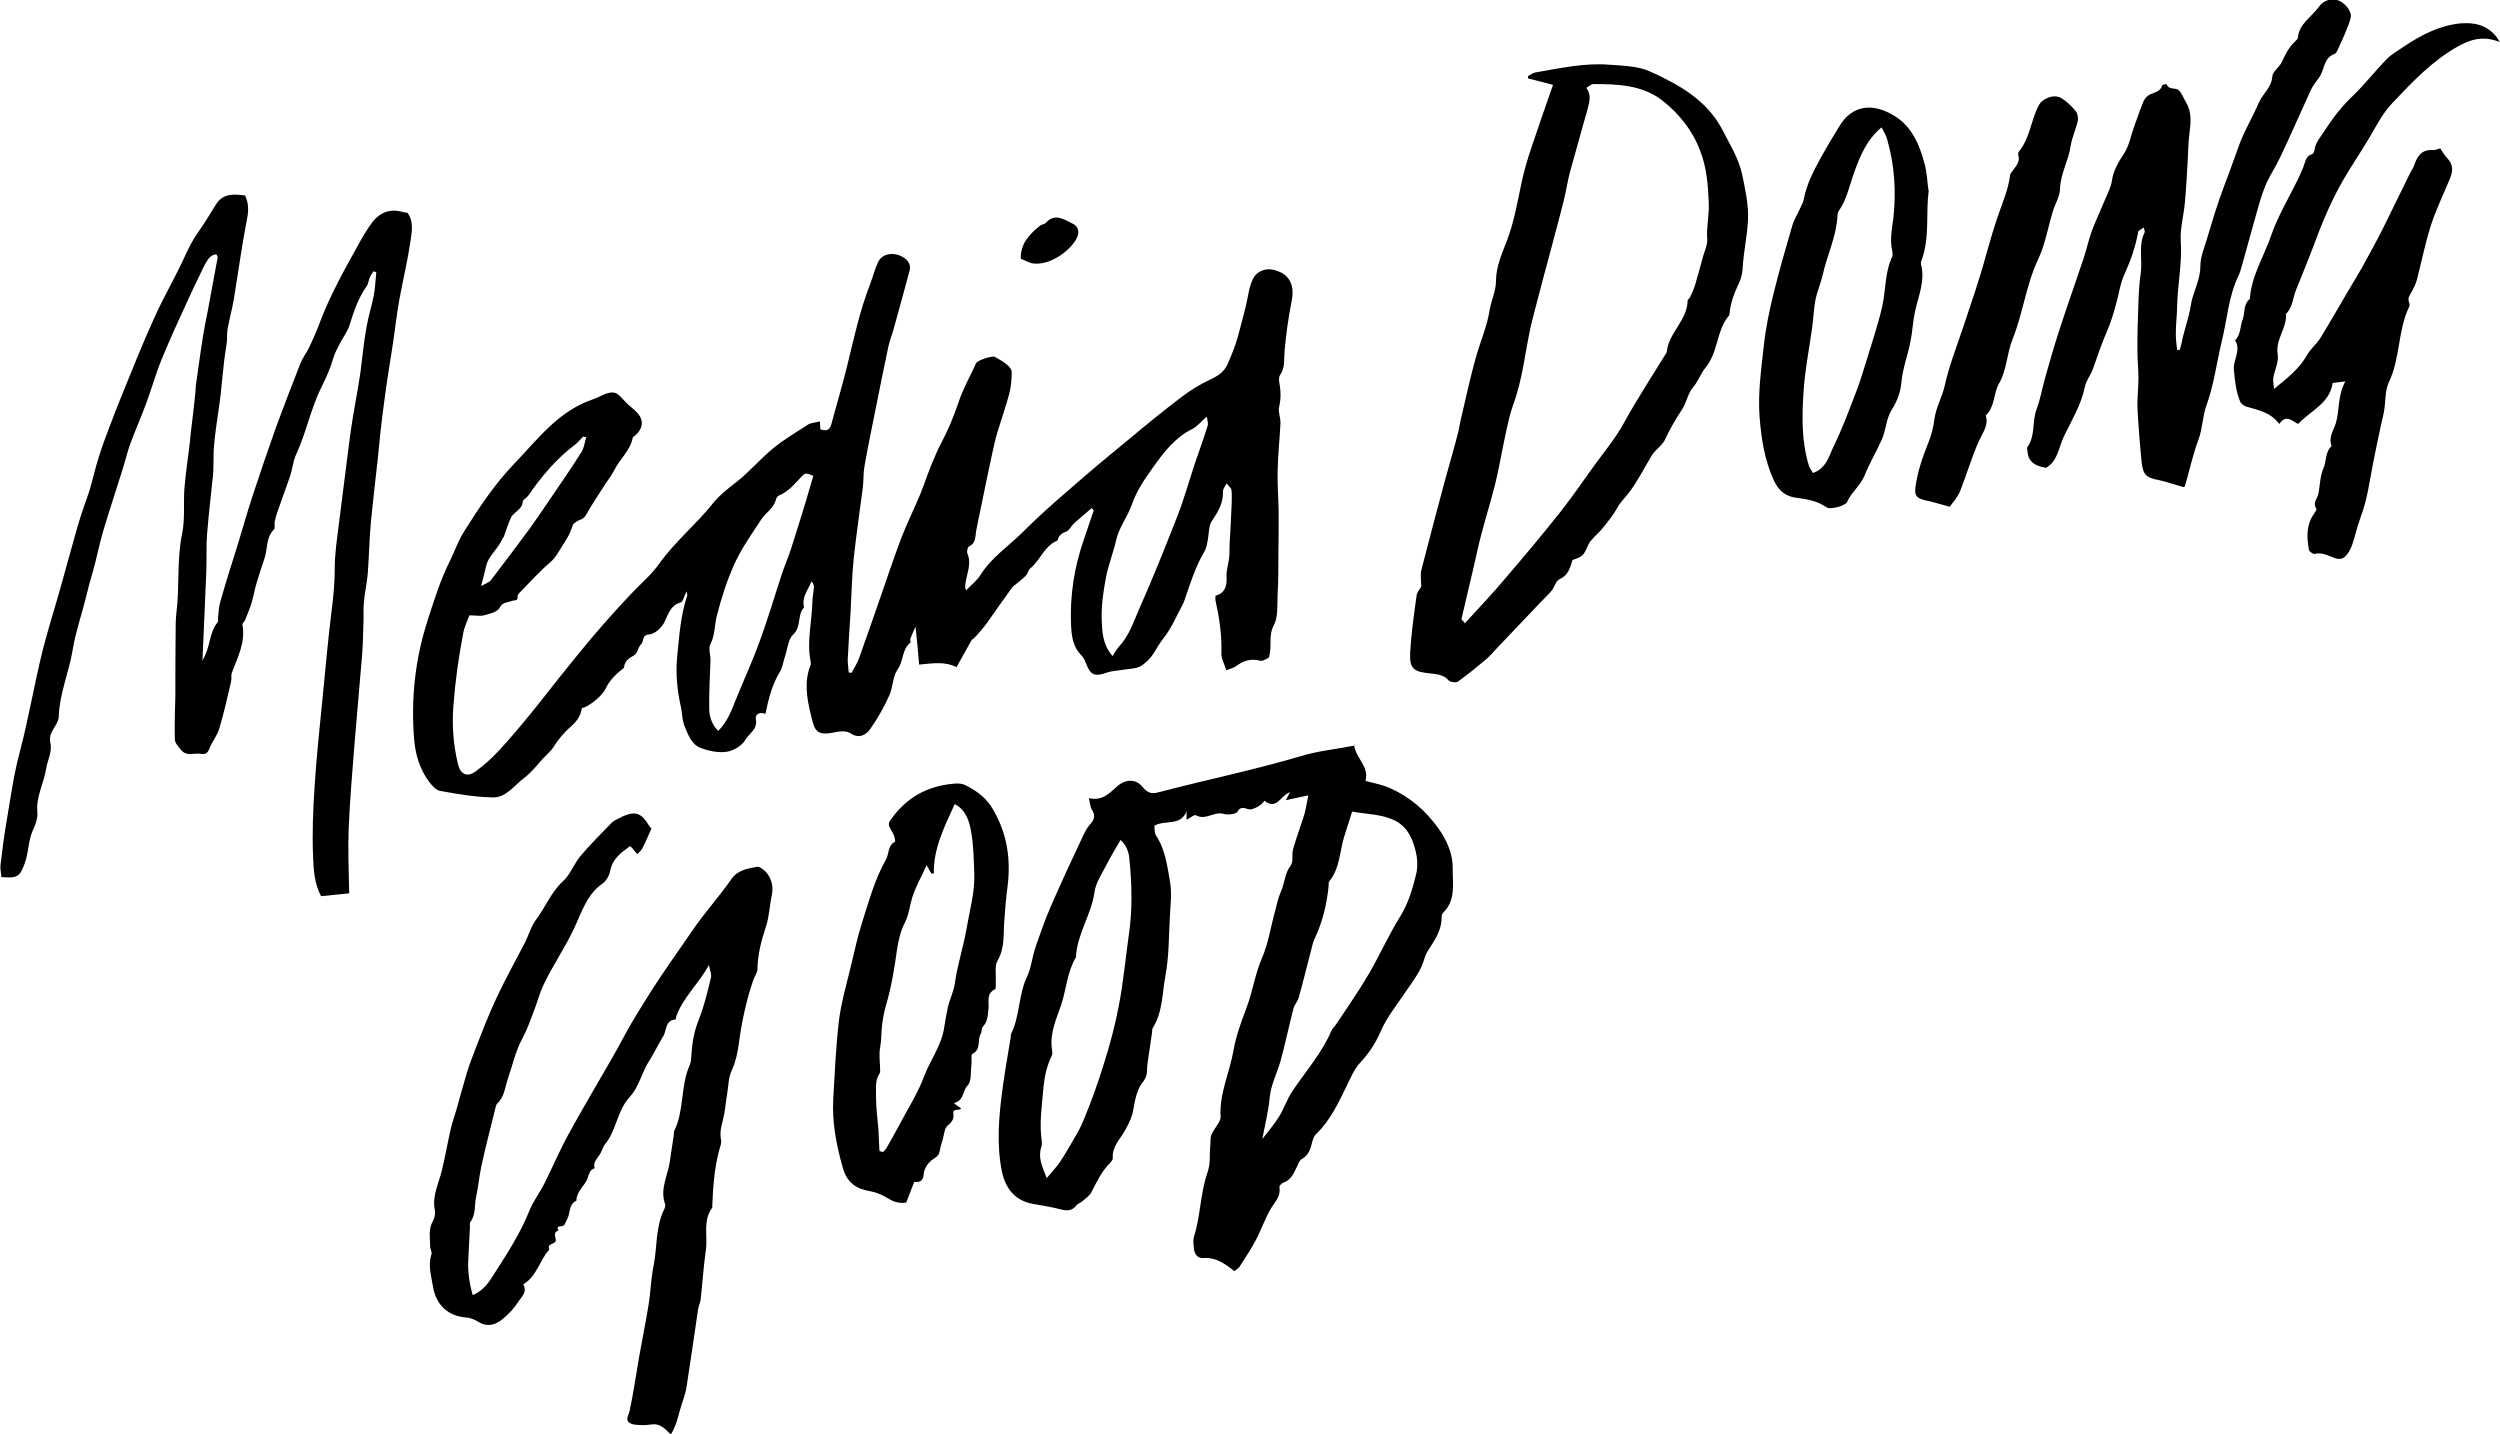 <?xml version="1.0" encoding="UTF-8"?><svg id="Layer_1" xmlns="http://www.w3.org/2000/svg" viewBox="0 0 96.94 55.61"><path d="M42.31,19.72c-.22,.19-.45,.38-.66,.57-.11,.1-.18,.27-.3,.32-.17,.06-.29,.14-.33,.32,0,.02-.05,.04-.08,.06-.46,.22-.61,.74-.99,1.05-.08,.07-.1,.21-.18,.29-.11,.11-.24,.21-.36,.31-.06,.05-.13,.09-.17,.15-.33,.46-.66,.92-.98,1.38-.07,.1-.38,.48-.52,.6-.02,.02-.06,.03-.07,.06-.18,.33-.37,.65-.58,1.04-.45-.23-.92-.15-1.45-.1-.04-.48-.08-.92-.14-1.47-.1,.22-.16,.35-.2,.48-.02,.04,.03,.13,0,.14-.33,.26-.26,.71-.49,1.03-.2,.28-.18,.7-.33,1.02-.2,.45-.45,.89-.73,1.29-.17,.24-.44,.4-.78,.17-.13-.09-.36-.08-.53-.05-.82,.19-.85-.06-1-.67-.15-.62-.27-1.28-.01-1.92,.02-.04,.01-.1,0-.15-.15-.77,.05-1.52,.07-2.29,0-.2,.05-.39,.06-.59,0-.07-.03-.14-.09-.22-.13,.33-.4,.62-.29,1.01-.28,.29-.09,.75-.43,1.06-.19,.18-.21,.55-.31,.84-.07,.2-.09,.43-.2,.6-.31,.51-.44,1.06-.56,1.63-.22-.08-.41,0-.37,.22,.07,.39-.27,.54-.41,.79-.13,.23-.46,.42-.72,.46-.33,.05-.7-.03-1.02-.15-.33-.13-.46-.47-.6-.8-.11-.25-.1-.5-.15-.75-.15-.66-.22-1.34-.15-2.01,.08-.79,.13-1.59,.39-2.35,0-.03-.01-.06-.03-.16-.09,.18-.13,.4-.23,.43-.41,.12-.48,.48-.64,.79-.11,.2-.37,.44-.57,.45-.31,.02-.2,.27-.32,.38-.12,.11-.14,.36-.27,.43-.2,.11-.36,.21-.39,.45,0,.03-.03,.06-.06,.08q-.48,.37-.66,.77c-.13,.27-.62,.68-.92,.75-.04,.28-.17,.48-.4,.69-.24,.21-.48,.47-.66,.76-.12,.2-.3,.35-.46,.52-.23,.25-.44,.53-.71,.73-.38,.28-.7,.77-1.21,.76-.69-.01-1.37-.13-2.05-.25-.17-.03-.33-.22-.45-.38-.34-.47-.51-1.02-.56-1.6-.13-1.57,.03-3.1,.51-4.6,.25-.79,.5-1.58,.87-2.33,.19-.38,.33-.8,.56-1.16,.58-.92,1.18-1.83,1.94-2.62,.46-.48,.88-.98,1.37-1.44,.49-.46,1.04-.84,1.69-1.06,.27-.09,.54-.29,.79-.26,.2,.02,.38,.3,.57,.47,.16,.14,.34,.27,.45,.45,.15,.24,.07,.51-.14,.71-.05,.05-.13,.08-.14,.14-.1,.49-.49,.8-.7,1.22-.1,.2-.24,.38-.36,.56-.25,.4-.52,.79-.75,1.2-.07,.12-.13,.15-.24,.19-.12,.05-.27,.15-.29,.25-.09,.33-.28,.58-.45,.86-.12,.19-.21,.36-.39,.52-.42,.36-.79,.77-1.18,1.17-.05,.05-.11,.11-.1,.17,.01,.2-.12,.13-.22,.17-.15,.07-.36,.03-.48,.27-.08,.16-.38,.23-.6,.29-.16,.04-.33,0-.57,0-.08,.22-.2,.46-.24,.7-.18,.93-.31,1.87-.38,2.81-.06,.77,0,1.53,.18,2.27,.09,.38,.35,.51,.67,.28,.32-.23,.63-.51,.9-.8,.43-.46,.84-.95,1.24-1.44,.37-.45,.72-.91,1.08-1.36,.46-.57,.92-1.15,1.39-1.7,.45-.53,.92-1.05,1.4-1.56,.37-.4,.81-.76,1.12-1.2,.61-.86,1.44-1.53,2.09-2.35,.25-.31,.56-.55,.88-.8,.51-.39,.93-.9,1.43-1.31,.42-.35,.9-.63,1.36-.93,.12-.08,.29-.08,.47-.13,0,.11,.02,.19,.02,.31,.18,.05,.35,.07,.42-.18,.21-.79,.45-1.58,.64-2.37,.25-1.02,.47-2.05,.85-3.03,.11-.29,.19-.6,.32-.89,.16-.37,.64-.42,.99-.2,.18,.11,.3,.29,.24,.51-.2,.76-.41,1.51-.62,2.27-.06,.22-.15,.44-.2,.66-.16,.75-.31,1.5-.46,2.25-.16,.8-.33,1.61-.47,2.41-.05,.26-.03,.53-.06,.79-.12,.94-.26,1.87-.36,2.81-.07,.69-.08,1.38-.12,2.07-.04,.61-.08,1.22-.11,1.83,0,.17,.03,.33,.04,.5,.04,0,.07,0,.11,.01,.1-.19,.22-.37,.29-.57,.27-.75,.53-1.5,.79-2.25,.28-.8,.54-1.6,.84-2.39,.23-.6,.52-1.17,.76-1.76,.15-.37,.27-.75,.42-1.11,.12-.29,.24-.58,.39-.86,.26-.49,.47-1,.65-1.53,.17-.53,.46-1.03,.69-1.54,.05-.11,.63-.3,.73-.24,.17,.1,.34,.19,.49,.32,.08,.07,.17,.19,.16,.28,0,.28-.03,.57-.1,.84-.13,.49-.3,.97-.45,1.46-.08,.27-.14,.54-.2,.81-.15,.69-.29,1.37-.43,2.06-.07,.33-.14,.65-.2,.98-.04,.22,0,.47-.28,.6-.05,.02-.09,.2-.06,.27,.18,.42-.04,.81-.08,1.21,0,.06-.02,.12,.03,.22,.19-.2,.42-.37,.56-.6,.43-.68,1.1-1.12,1.65-1.67,.59-.59,1.21-1.14,1.84-1.68,.75-.66,1.52-1.3,2.29-1.93,.66-.55,1.33-1.1,2.02-1.62,.34-.26,.71-.49,1.1-.67,.3-.14,.55-.3,.68-.6,.15-.35,.3-.7,.4-1.07,.13-.52,.29-1.04,.39-1.57,.04-.23,.09-.46,.19-.66,.13-.28,.45-.42,.74-.37,.64,.12,.89,.55,.77,1.19-.13,.65-.22,1.3-.28,1.96-.03,.33,.03,.66-.18,.95-.04,.06-.04,.16-.03,.24,.06,.33,.08,.64,0,.98-.05,.19,.06,.43,.05,.64-.03,.62-.1,1.25-.11,1.87-.01,.52,.03,1.05,.04,1.58,0,.54,0,1.09-.01,1.63,0,.51,0,1.03-.03,1.54-.02,.41,.03,.88-.15,1.22-.22,.41-.05,.78-.19,1.25-.06,.02-.23,.15-.34,.12-.36-.1-.65,0-.93,.21-.09,.07-.21,.09-.38,.16-.07-.24-.2-.45-.19-.67,.02-.7-.08-1.37-.23-2.04-.01-.05,0-.1,0-.18,.36-.1,.45-.36,.43-.72-.02-.24,.07-.49,.1-.74,.02-.2,.01-.4,.02-.59,.03-.52,.06-1.03,.08-1.55,0-.17,.01-.34-.01-.5-.01-.08-.1-.14-.19-.26-.07,.14-.14,.23-.14,.31,.02,.45-.19,.8-.43,1.15-.13,.19-.11,.5-.16,.75-.03,.14-.05,.3-.12,.42-.35,.58-.55,1.23-.77,1.87-.02,.05-.03,.1-.05,.14-.25,.46-.45,.95-.77,1.36-.15,.19-.26,.38-.38,.58-.13,.21-.32,.4-.53,.52-.19,.1-.44,.09-.67,.13-.21,.04-.43,.04-.62,.11-.48,.17-.64,.1-.82-.38-.04-.11-.1-.22-.18-.3-.32-.32-.37-.74-.39-1.16-.05-1.13,.12-2.23,.49-3.3,.13-.38,.26-.76,.39-1.15-.03-.03-.05-.06-.08-.09Zm-10.75-1.26c-.29-.12-.33-.13-.46,0-.27,.28-.51,.6-.89,.75-.05,.02-.11,.1-.12,.15-.08,.35-.39,.51-.57,.78-.36,.55-.75,1.1-1.03,1.7-.3,.66-.52,1.35-.7,2.06-.09,.35-.06,.72-.24,1.07-.09,.17,0,.42,0,.64-.02,.61-.06,1.22-.05,1.84,0,.32,.09,.64,.35,.89,.35-.35,.51-.77,.67-1.18,.31-.77,.66-1.52,.94-2.3,.31-.84,.56-1.7,.84-2.55,.11-.34,.26-.68,.37-1.02,.2-.62,.39-1.24,.58-1.86,.1-.33,.19-.66,.29-.99Zm15.24-2.31c-.22,.19-.37,.38-.56,.48-.67,.33-1.11,.9-1.52,1.48-.32,.45-.64,.9-.83,1.45-.16,.47-.49,.87-.61,1.38-.11,.5-.31,.98-.4,1.48-.1,.53-.18,1.08-.16,1.62,.02,.44,.02,.93,.42,1.4,.1-.15,.16-.27,.25-.37,.39-.41,.56-.95,.78-1.45,.53-1.19,1.01-2.4,1.49-3.62,.25-.64,.43-1.3,.65-1.96,.17-.51,.36-1.02,.52-1.54,.03-.09-.02-.21-.04-.37Zm-28.13,6.57c.17-.1,.31-.14,.37-.23,.51-.66,1-1.32,1.49-1.98,.26-.36,.51-.73,.76-1.1,.42-.62,.85-1.23,1.25-1.87,.11-.17,.13-.38,.19-.59-.09-.01-.12-.02-.12-.02-.1,.1-.19,.22-.31,.31-.73,.55-1.3,1.23-1.81,1.97-.06,.09-.21,.16-.22,.24-.02,.32-.35,.39-.46,.63-.11,.23-.18,.48-.27,.72-.02,.05-.06,.08-.08,.13-.16,.38-.54,.63-.62,1.06-.04,.2-.1,.4-.18,.71Z"/><path d="M52.5,28.86c.06,.55,.6,.84,.45,1.42,.33,.09,.66,.15,.95,.28,.76,.34,1.36,.85,1.86,1.54,.35,.48,.58,1.03,.57,1.57-.01,.57,.14,1.24-.38,1.73-.04,.04-.05,.13-.05,.19,0,.48-.26,.85-.5,1.23-.07,.11-.14,.23-.17,.36-.13,.46-.41,.82-.67,1.2-.36,.54-.79,1.06-1.04,1.65-.2,.46-.45,.82-.78,1.18-.24,.26-.38,.61-.54,.94-.32,.65-.63,1.31-1.17,1.83-.08,.07-.12,.2-.15,.31-.06,.27-.14,.51-.41,.66-.09,.05-.13,.19-.18,.29-.12,.25-.23,.52-.53,.62-.07,.02-.16,.13-.15,.18,.06,.35-.17,.56-.33,.82-.22,.38-.37,.81-.57,1.2-.19,.36-.42,.71-.64,1.05-.05,.08-.15,.13-.21,.18-.37-.3-.72-.54-1.2-.51-.21,.02-.34-.14-.36-.34-.02-.16-.05-.34,0-.49,.25-.8,.24-1.65,.51-2.45,.08-.23,.11-.44,.1-.69,0-.2,.03-.43,.03-.65,0-.21,.21-.43,.33-.65,.03-.06,.06-.13,.06-.19-.06-.91,.35-1.72,.5-2.59,.1-.57,.3-1.11,.5-1.64,.24-.63,.33-1.3,.6-1.93,.25-.57,.34-1.21,.51-1.82,.07-.26,.12-.53,.23-.77,.15-.33,.14-.7,.38-1.01,.11-.15,.03-.43,.09-.63,.13-.46,.3-.91,.44-1.36,.06-.21,.09-.44,.15-.73-.32,.07-.57,.12-.87,.19,.06-.11,.09-.18,.16-.31-.35,.1-.51,.72-.99,.33-.11,.15-.26,.26-.5,.33-.17,.05-.38-.2-.54,.09-.06,.1-.38,.14-.54,.09-.37-.11-.71,.27-1.08,.05-.06-.03-.21,.1-.36,.18v-.33c-.23,.59-.84,.32-1.25,.56,.02,.12,0,.28,.06,.37,.37,.55,.44,1.19,.55,1.81,.08,.45,.01,.93-.01,1.39-.04,.75-.03,1.51-.17,2.25-.13,.68-.1,1.4-.49,2.02-.03,.05-.02,.13-.03,.19-.04,.29-.09,.59-.13,.88-.02,.16-.05,.32-.06,.49,0,.21-.02,.36-.18,.56-.21,.26-.29,.67-.35,1.02-.05,.32-.18,.57-.33,.84-.19,.34-.51,.63-.47,1.08,0,.05-.06,.12-.1,.17-.33,.32-.52,.73-.73,1.14-.07,.14-.23,.24-.35,.35-.07,.06-.18,.09-.24,.17-.16,.2-.34,.21-.58,.15-.37-.1-.74-.15-1.11-.22-.65-.12-1.06-.56-1.2-1.3-.2-1.04-.11-2.09,.03-3.13,.09-.68,.21-1.35,.32-2.02,0-.05,0-.11,.02-.15,.34-.69,.28-1.5,.61-2.2,.17-.35,.2-.77,.33-1.14,.18-.53,.37-1.07,.59-1.58,.41-.94,.84-1.87,1.28-2.8,.07-.15,.16-.3,.27-.42,.16-.18,.18-.34,.05-.54-.07-.11-.07-.26-.12-.45,.54,.12,.81-.21,1.1-.46,.32-.28,.72-.3,.98,.02,.18,.21,.32,.3,.63,.21,1.83-.48,3.69-.86,5.51-1.4,.66-.2,1.36-.27,2.09-.41Zm-3.53,15.28c.21-.28,.44-.54,.62-.83,.2-.32,.32-.7,.53-1.01,.52-.77,1.14-1.47,1.51-2.34,.04-.09,.13-.16,.18-.24,.43-.65,.88-1.29,1.27-1.96,.43-.74,.78-1.53,1.23-2.25,.31-.51,.46-1.04,.6-1.6,.09-.36,.04-.72-.05-1.03-.11-.4-.3-.81-.73-1.04-.53-.28-1.11-.26-1.7-.37-.14,.48-.31,.9-.4,1.34-.1,.48-.16,.97-.49,1.37-.03,.04-.02,.11-.02,.17-.07,.7-.23,1.38-.53,2.02-.04,.09-.08,.18-.1,.28-.18,.68-.34,1.36-.53,2.03-.04,.15-.17,.28-.21,.44-.17,.67-.31,1.34-.49,2-.13,.47-.37,.92-.42,1.39-.05,.55-.18,1.07-.29,1.64Zm-8.38,1.54c.2-.24,.37-.42,.51-.62,.24-.36,.45-.74,.67-1.12,.1-.17,.18-.35,.26-.54,.3-.71,.55-1.43,.78-2.17,.23-.73,.43-1.47,.57-2.22,.18-.91,.26-1.84,.39-2.75,.15-1,.12-1.99,.02-2.99-.03-.27-.13-.51-.34-.7-.2,.35-.4,.67-.57,1.01-.17,.33-.39,.66-.44,1.01-.12,.88-.68,1.63-.72,2.53-.34,.57-.37,1.23-.57,1.84-.18,.53-.43,1.05-.37,1.64,.01,.11,.05,.25,0,.34-.19,.4-.28,.8-.32,1.25-.06,.7-.17,1.39-.06,2.09,0,.06,0,.13-.02,.19-.14,.41,.03,.76,.2,1.19Z"/><path d="M9.49,7.55c.15,.31,.16,.6,.09,.93-.2,1.03-.34,2.07-.51,3.11-.07,.4-.18,.8-.25,1.2-.03,.19,0,.4-.04,.6-.14,.8-.17,1.61-.29,2.41-.07,.49-.15,.99-.19,1.48-.04,.4,0,.82-.05,1.24-.08,.73-.16,1.46-.22,2.19-.04,.47-.01,.95-.03,1.43-.04,1.13-.1,2.25-.15,3.47,.32-.52,.25-1.08,.59-1.48,.04-.05,0-.16,.02-.24,.02-.18,.03-.37,.08-.55,.22-.77,.46-1.53,.7-2.29,.19-.63,.37-1.27,.58-1.9,.29-.88,.59-1.76,.9-2.63,.3-.81,.61-1.62,.93-2.43,.08-.21,.23-.4,.33-.6,.13-.28,.26-.56,.37-.85,.42-1.15,1.02-2.21,1.61-3.27,.11-.2,.23-.4,.36-.59,.32-.5,.74-.73,1.34-.55,.05,.01,.1,.02,.14,.02,.25,.34,.17,.73,.12,1.08-.11,.76-.29,1.51-.43,2.26-.1,.54-.16,1.09-.24,1.64-.12,.8-.26,1.61-.36,2.41-.1,.71-.17,1.42-.24,2.14-.09,.82-.19,1.65-.27,2.48-.06,.66-.07,1.32-.12,1.98-.03,.37-.12,.74-.15,1.11-.03,.29,0,.59-.02,.89-.01,.39-.02,.78-.05,1.17-.09,1.13-.2,2.26-.29,3.39-.09,1.11-.18,2.21-.23,3.32-.03,.83,0,1.65,.02,2.52-.36,.04-.72,.07-1.09,.11-.26-.48-.29-1.02-.31-1.53-.04-.91,0-1.83,.06-2.74,.07-1.15,.2-2.29,.31-3.44,.11-1.12,.21-2.25,.35-3.37,.07-.54,.12-1.08,.12-1.63,0-.55,.08-1.09,.15-1.64,.13-1.05,.27-2.11,.4-3.16,.04-.33,.09-.66,.14-.98,.12-.75,.28-1.5,.36-2.26,.05-.46,.11-.91,.19-1.36,.07-.39,.19-.77,.27-1.16,.06-.31,.07-.62,.1-.93-.04,0-.07-.02-.11-.03-.05,.08-.1,.15-.14,.23-.05,.11-.05,.24-.11,.33-.33,.46-.51,.98-.67,1.51-.07,.24-.24,.46-.36,.69-.1,.2-.22,.4-.28,.62-.11,.38-.27,.74-.44,1.08-.43,.85-.6,1.79-1,2.65-.12,.26-.14,.56-.23,.83-.16,.47-.34,.94-.5,1.41-.04,.12-.08,.25-.1,.37-.02,.1,.03,.24-.03,.29-.31,.32-.24,.74-.36,1.11-.11,.33-.22,.66-.32,1-.07,.24-.11,.48-.18,.72-.07,.24-.17,.46-.26,.69-.02,.06-.11,.12-.1,.17,.13,.69-.19,1.27-.41,1.87-.04,.11,0,.23-.03,.34-.14,.61-.28,1.23-.46,1.83-.08,.27-.28,.5-.38,.77-.07,.19-.18,.23-.34,.2-.25-.04-.54,.11-.75-.14-.1-.12-.24-.27-.25-.41-.02-.57,.01-1.14,.02-1.71,0-.8,0-1.6,.01-2.4,0-.27,0-.53,.03-.8,.13-1.02,.01-2.05,.22-3.07,.12-.57,.05-1.17,.09-1.75,.05-.6,.14-1.19,.21-1.78,.02-.13,.02-.27,.04-.4,.06-.49,.12-.99,.17-1.48,.02-.15,.01-.3,.04-.45,.09-.62,.17-1.24,.27-1.85,.05-.32,.12-.64,.18-.95,.13-.69,.25-1.37,.38-2.06,0-.03-.02-.06-.05-.12-.2,.02-.31,.16-.4,.32-.1,.17-.18,.35-.26,.52-.14,.28-.27,.56-.4,.84-.36,.79-.73,1.58-1.06,2.39-.23,.56-.39,1.15-.6,1.71-.2,.54-.43,1.06-.63,1.6-.11,.31-.18,.63-.28,.94-.25,.81-.52,1.61-.76,2.42-.16,.54-.26,1.1-.42,1.64-.09,.3-.17,.6-.24,.9-.17,.69-.41,1.37-.52,2.05-.14,.87-.51,1.69-.54,2.58-.01,.36-.42,.6-.33,1.02,.09,.36-.11,.68-.16,1.02-.09,.57-.4,1.08-.34,1.69,.02,.21-.07,.46-.16,.66-.21,.44-.17,.92-.35,1.37-.18,.47-.28,.53-.89,.48,0-.15-.05-.31-.03-.47,.07-.58,.14-1.15,.24-1.72,.15-.88,.27-1.77,.5-2.63,.35-1.32,.57-2.67,.9-3.99,.2-.79,.45-1.57,.67-2.35,.25-.88,.48-1.76,.74-2.64,.12-.41,.28-.81,.41-1.22,.12-.41,.21-.82,.34-1.23,.13-.43,.29-.85,.45-1.27,.16-.42,.32-.84,.49-1.25,.4-.98,.79-1.97,1.23-2.93,.35-.78,.79-1.53,1.15-2.31,.16-.35,.32-.68,.54-.99,.25-.35,.47-.72,.7-1.09,.28-.44,.71-.39,1.12-.34Z"/><path d="M26,55.61c-.22-.21-.4-.41-.69-.38-.14,.01-.28,.04-.42,.03-.16-.01-.35,0-.48-.09-.17-.11-.04-.28,0-.44,.15-.7,.25-1.4,.37-2.1,.12-.68,.26-1.36,.37-2.04,.08-.49,.09-1,.19-1.49,.15-.74,.07-1.52,.42-2.22,.03-.06,.05-.14,.03-.19-.21-.58,.1-1.09,.18-1.63,.05-.36,.11-.71,.16-1.07,0-.05,0-.11,.02-.15,.39-.8,.23-1.74,.6-2.55,.05-.12,.05-.26,.06-.39,.03-.48,.11-.94,.3-1.4,.2-.51,.33-1.06,.46-1.6,.03-.12-.04-.26-.08-.48-.4,.73-.99,1.24-1.26,1.97-.02,.05-.02,.14-.03,.14-.42,.03-.34,.42-.48,.65-.19,.3-.34,.63-.53,.93-.3,.45-.41,1.04-.76,1.41-.51,.55-.52,1.31-.97,1.85-.09,.11-.12,.27-.2,.39-.1,.17-.28,.3-.2,.54-.21,.06-.21,.23-.28,.4-.12,.3-.43,.5-.43,.86-.32,.14-.22,.5-.37,.74-.07,.11-.06,.25-.24,.25-.11,0-.16,.06-.08,.16-.24,.08-.1,.25-.11,.4-.02,.15-.35,.09-.25,.34-.38,.42-.48,1.04-1.01,1.35,.17,.31-.07,.48-.2,.69-.16,.25-.36,.45-.58,.64-.29,.25-.6,.33-.92,.15-.15-.09-.32-.18-.49-.19-.71-.05-1.19-.47-1.31-1.2-.07-.42-.2-.83-.06-1.26,.03-.08-.05-.19-.05-.29,0-.33-.08-.66,.1-.98,.07-.12,.11-.3,.08-.44-.11-.55,.15-1.02,.27-1.52,.13-.53,.22-1.06,.34-1.59,.06-.28,.16-.54,.24-.82,.13-.46,.25-.92,.39-1.38,.1-.33,.23-.66,.35-.98,.26-.65,.5-1.3,.8-1.93,.34-.73,.74-1.44,1.11-2.16,.15-.3,.24-.64,.44-.9,.36-.48,.57-1.05,1.03-1.47,.29-.26,.42-.67,.68-.98,.38-.45,.8-.86,1.21-1.29,.05-.05,.11-.08,.16-.11,.69-.37,.94-.34,1.27,.2,.03,.06,.08,.1,.11,.14-.12,.27-.23,.53-.36,.78-.04,.08-.13,.14-.19,.21-.07-.08-.13-.16-.2-.24-.02-.02-.05-.04-.08-.07-.35,.25-.68,.49-.77,.96-.03,.18-.16,.4-.31,.5-.6,.42-.8,1.12-1.08,1.71-.36,.77-.84,1.46-1.2,2.22-.15,.32-.24,.68-.37,1.01-.14,.36-.26,.72-.44,1.05-.27,.49-.38,1.03-.56,1.55-.12,.33-.13,.72-.42,.98-.04,.04-.06,.12-.07,.18-.18,.74-.38,1.48-.54,2.23-.09,.4-.12,.82-.21,1.22-.07,.32,0,.67-.22,.96-.04,.05-.01,.15-.02,.23-.02,.4-.04,.79-.06,1.19-.03,.47,.03,.93,.17,1.42,.46-.19,.67-.57,.88-.9,.49-.76,.98-1.53,1.32-2.38,.15-.37,.4-.69,.58-1.05,.32-.64,.6-1.3,.94-1.92,.55-1,1.13-1.98,1.7-2.97,.25-.43,.47-.87,.72-1.3,.25-.43,.52-.85,.78-1.27,.51-.8,1.07-1.57,1.6-2.35,.47-.69,1.03-1.3,1.51-1.99,.25-.36,.63-.41,1.01-.48,.06-.01,.14,.05,.2,.09,.31,.22,.44,.63,.36,1-.09,.41-.1,.84-.23,1.23-.18,.54-.32,1.08-.33,1.65,0,.14-.11,.28-.16,.42-.28,.82-.46,1.67-.57,2.53-.05,.33-.12,.66-.26,.96-.14,.3-.13,.6-.18,.9-.05,.27-.07,.55-.12,.82-.06,.33-.2,.64-.12,.99,.03,.12-.04,.26-.07,.39-.19,.7-.24,1.42-.27,2.14,0,.03,0,.08,0,.1-.38,.5-.17,1.1-.25,1.65-.09,.63-.13,1.26-.2,1.89-.01,.13-.08,.26-.1,.39-.15,1.01-.29,2.02-.45,3.03-.05,.31-.18,.61-.26,.91-.08,.3-.15,.6-.35,.93Z"/><path d="M60.97,21.73c-.09,.29-.16,.58-.5,.73-.14,.06-.19,.3-.3,.44-.13,.16-.29,.3-.43,.45-.26,.27-.51,.54-.77,.81-.32,.33-.63,.67-.95,1-.13,.14-.26,.29-.4,.41-.36,.3-.71,.59-1.09,.86-.08,.05-.3,.02-.36-.05-.2-.23-.48-.24-.73-.27-.62-.06-.79-.18-.76-.8,.04-.74,.15-1.48,.25-2.22,.02-.13,.13-.25,.18-.34,0-.22-.04-.44,0-.63,.29-1.14,.6-2.28,.9-3.42,.17-.62,.35-1.23,.51-1.85,.07-.26,.1-.52,.17-.78,.17-.73,.33-1.46,.53-2.18,.17-.62,.44-1.22,.54-1.85,.06-.39,.25-.74,.25-1.17,0-.51,.23-1.04,.42-1.53,.28-.73,.41-1.5,.57-2.26,.1-.46,.23-.91,.38-1.35,.27-.81,.55-1.61,.84-2.44-.34-.09-.65-.17-.97-.25,0-.03,0-.06,0-.09,.09-.05,.18-.12,.28-.14,.95-.16,1.9-.38,2.88-.3,.53,.04,1.1,.05,1.57,.26,1.12,.51,2.21,1.11,2.81,2.27,.29,.56,.63,1.11,.76,1.71,.12,.58,.26,1.17,.23,1.8-.03,.59-.16,1.16-.2,1.75-.01,.21-.04,.44-.13,.63-.19,.41-.36,.82-.39,1.28,0,.01-.02,.03-.03,.04-.48,.58-.4,1.41-.9,2.01-.19,.23-.28,.53-.49,.77-.19,.22-.24,.58-.42,.85-.25,.38-.48,.78-.67,1.19-.03,.07-.09,.13-.14,.19-.12,.13-.27,.25-.36,.4-.3,.49-.55,1.01-.9,1.46-.15,.2-.33,.36-.45,.59-.14,.26-.34,.5-.53,.74-.1,.13-.23,.24-.34,.36-.09,.1-.19,.19-.24,.31-.2,.44-.19,.44-.6,.59Zm-4.19,2.46c.57-.62,1.12-1.2,1.63-1.81,.72-.84,1.43-1.69,2.12-2.56,.48-.61,.91-1.25,1.37-1.88,.37-.5,.76-.98,1.07-1.54,.51-.93,1.1-1.83,1.66-2.74,.06-.75,.8-1.23,.81-2.01,0-.04,.07-.07,.09-.12,.07-.15,.14-.3,.19-.45,.11-.37,.21-.74,.31-1.11,.06-.23,.18-.46,.17-.68-.04-.48,.08-.94,.06-1.42-.03-.7-.08-1.38-.34-2.04-.3-.79-.82-1.43-1.47-1.94-.78-.6-1.73-.63-2.67-.63-.08,0-.17,.09-.27,.15,.21,.27,.12,.55,.05,.82-.22,.81-.46,1.62-.68,2.43-.09,.34-.14,.68-.22,1.02-.18,.73-.38,1.45-.57,2.18-.17,.63-.34,1.25-.5,1.88-.08,.32-.17,.63-.24,.95-.22,1-.31,2.02-.67,2.99-.11,.3-.18,.61-.25,.92-.16,.72-.28,1.45-.45,2.16-.22,.88-.51,1.74-.7,2.62-.19,.87-.41,1.74-.61,2.62,0,.03,.06,.07,.13,.16Z"/><path d="M84.67,18.89c-.39-.11-.69-.22-.99-.28-.45-.09-.57-.19-.63-.64-.04-.33-.06-.65-.09-.98-.03-.43-.07-.86-.08-1.29,0-.35,.04-.69,.04-1.04,0-.35-.04-.7-.04-1.05,0-.41,0-.82,.02-1.23,.02-.6,.02-1.2,.11-1.79,.07-.52-.1-1.07,.15-1.58,.02-.04-.02-.09-.03-.19-.09,.07-.21,.11-.22,.17-.1,.57-.29,1.11-.53,1.64-.16,.34-.21,.73-.31,1.1-.1,.36-.21,.75-.35,1.07-.22,.5-.39,1.01-.57,1.52-.08,.23-.26,.43-.31,.69-.14,.69-.51,1.29-.81,1.91-.2,.42-.23,.95-.69,1.22-.36-.06-.68-.18-.72-.62,0-.07-.04-.15,0-.19,.31-.44,.17-.98,.35-1.46,.15-.4,.22-.83,.34-1.25,.17-.59,.33-1.17,.52-1.75,.31-.96,.65-1.91,.97-2.87,.11-.34,.19-.7,.31-1.04,.17-.44,.37-.87,.55-1.3,.09-.21,.2-.43,.23-.65,.06-.41,.26-.73,.48-1.07,.19-.29,.25-.66,.37-.99,.12-.34,.24-.69,.38-1.03,.05-.11,.16-.22,.27-.27,.18-.08,.39-.1,.45-.34,0-.03,.17-.05,.17-.05,.08,.24,.34,.13,.46,.23,.14,.12,.2,.33,.3,.49,.24,.4,.17,.83,.12,1.26-.04,.33-.04,.66-.06,.98-.03,.55-.06,1.1-.11,1.64-.04,.49-.19,.99-.16,1.48,.06,.85-.12,1.68-.14,2.52,0,.38-.06,.75-.05,1.13,0,.19,.03,.38,.05,.58,.03,0,.07,0,.1,0,.02-.08,.05-.17,.07-.25,.09-.5,.29-.99,.36-1.48,.08-.52,.37-.97,.37-1.51,0-.37,.16-.74,.27-1.11,.2-.67,.4-1.34,.65-2,.22-.56,.41-1.13,.62-1.69,.2-.52,.5-1.01,.72-1.53,.15-.36,.5-.6,.53-1.03,.01-.2,.28-.36,.37-.57,.14-.3,.28-.58,.53-.81,.04-.03,.08-.08,.09-.12,.05-.56,.54-.81,.82-1.21,.14-.2,.39-.33,.7-.26,.27,.07,.59,.42,.53,.69-.04,.18-.12,.35-.18,.51-.09,.23-.2,.45-.3,.68-.04,.08-.07,.18-.14,.21-.43,.15-.39,.59-.58,.88-.11,.17-.25,.32-.34,.51-.4,.87-.78,1.75-1.19,2.61-.16,.35-.38,.67-.54,1.02-.15,.35-.26,.72-.36,1.08-.2,.7-.39,1.41-.59,2.12-.04,.13-.07,.26-.13,.38-.39,.81-.44,1.7-.65,2.55-.2,.82-.3,1.68-.59,2.47-.16,.44-.15,.9-.31,1.33-.22,.59-.35,1.2-.53,1.82Z"/><path d="M90.95,14.79c-.23,.03-.36,.04-.5,.06-.11,.79-.85,1.07-1.34,1.59-.22-.1-.45-.4-.73,0-.33-.45-.81-.54-1.27-.67-.1-.03-.22-.12-.25-.21-.16-.39-.2-.8-.24-1.23-.03-.39,.29-.75,.05-1.13,.22-.23,.19-.54,.29-.81,.1-.27,.02-.59,.28-.8,.06-.9,.55-1.65,.83-2.47,.25-.72,.65-1.39,.99-2.08,.09-.18,.17-.36,.25-.55,.08-.2,.09-.44,.35-.52,.04-.01,.07-.08,.08-.12,.04-.34,.26-.56,.43-.83,.31-.48,.65-.91,1.06-1.3,.46-.44,.86-.96,1.31-1.42,.19-.2,.45-.34,.68-.5,.66-.44,1.35-.8,2.15-.89,.54-.05,1.03,.04,1.4,.48,.04,.04,.07,.1,.16,.24-.65-.26-1.14-.1-1.64,.18-.99,.56-1.74,1.36-2.51,2.17-.4,.42-.64,.91-.93,1.4-.31,.52-.65,1.02-.96,1.55-.5,.85-.87,1.76-1.21,2.68-.21,.56-.44,1.11-.66,1.66-.12,.3-.12,.66-.38,.9,.05,.55-.42,.99-.32,1.57,.05,.29-.12,.61-.17,.91-.02,.12,.01,.24,.03,.43,.51-.42,.97-.77,1.27-1.3,.13-.24,.36-.42,.51-.65,.37-.6,.72-1.21,1.07-1.81,.18-.31,.37-.61,.55-.93,.28-.51,.56-1.01,.82-1.53,.36-.72,.7-1.44,1.06-2.16,.05-.11,.13-.2,.16-.31,.12-.36,.31-.61,.74-.57,.09,0,.19-.05,.26-.07,.09,.13,.17,.28,.28,.39,.23,.24,.22,.5,.1,.78-.25,.61-.54,1.2-.74,1.82-.22,.69-.36,1.4-.54,2.1-.04,.14-.1,.28-.17,.41-.08,.16-.22,.29-.13,.49,.02,.04,.01,.11,0,.15-.45,.92-.34,2-.79,2.93-.16,.34-.12,.77-.19,1.15-.04,.21-.1,.42-.14,.63-.1,.47-.2,.93-.29,1.4-.13,.69-.22,1.38-.47,2.04-.13,.35-.21,.72-.33,1.08-.05,.14-.12,.28-.21,.39-.11,.14-.24,.2-.44,.14-.26-.09-.51-.25-.82-.17-.05,.01-.2-.1-.21-.16-.08-.46-.11-.92,.16-1.34,.05-.08,.15-.21,.13-.25-.16-.23,.04-.4,.08-.59,.06-.32,.06-.67,.19-.97,.13-.28,.06-.64,.32-.87-.13-.33,.07-.6,.16-.88,.16-.52,.06-1.09,.39-1.66Z"/><path d="M37.01,42.8c.14,.1,.2,.14,.26,.18-.09,.12-.34-.05-.3,.24,.02,.15-.05,.29-.21,.41-.14,.1-.15,.37-.21,.57-.05,.15-.09,.31-.12,.46-.03,.19-.2,.24-.32,.34-.14,.12-.28,.33-.29,.51-.02,.29-.15,.34-.37,.32-.11,.28-.21,.54-.31,.8-.3,.05-.53-.05-.76-.19-.19-.12-.42-.21-.64-.25-.55-.09-.9-.34-1.06-.91-.25-.88-.42-1.76-.37-2.67,.06-1.01,.1-2.02,.22-3.03,.09-.72,.3-1.43,.47-2.14,.13-.55,.25-1.1,.42-1.64,.27-.84,.49-1.69,.93-2.46,.13-.22,.06-.54,.35-.7,.03-.02-.02-.24-.08-.34-.22-.37-.21-.35,.05-.69,.62-.79,1.44-1.17,2.42-1.23,.11,0,.23,.01,.33,.06,.39,.19,.75,.44,1,.81,.61,.95,.79,2,.65,3.11-.06,.46-.1,.92-.13,1.38-.04,.51,.03,1.02-.26,1.51-.12,.21-.05,.53-.07,.8,0,.11,.02,.29-.03,.31-.35,.17-.22,.49-.25,.75-.03,.25-.02,.49-.22,.7-.06,.06-.03,.2-.08,.28-.15,.24,.03,.6-.32,.77-.07,.03-.02,.28-.04,.42-.04,.28,.01,.65-.15,.81-.21,.21-.12,.57-.52,.68Zm-2.89,1.84s.08,.02,.12,.03c.05-.06,.12-.11,.15-.18,.16-.27,.31-.55,.46-.83,.33-.63,.72-1.23,.97-1.89,.25-.67,.71-1.25,.8-1.98,.03-.21,.07-.41,.11-.61,.06-.37,.25-.7,.3-1.08,.1-.71,.33-1.39,.45-2.1,.12-.7,.32-1.38,.3-2.1-.02-.55-.03-1.1-.12-1.63-.07-.44-.22-.88-.64-1.09-.4,.88-.83,1.72-.81,2.69-.03,0-.06,0-.1,0-.06-.1-.11-.19-.18-.32-.2,.45-.43,.84-.56,1.26-.1,.32-.12,.64-.28,.96-.17,.33-.26,.71-.31,1.07-.1,.73-.22,1.45-.43,2.16-.07,.25-.12,.52-.15,.78-.03,.28-.02,.55-.07,.83-.06,.3,0,.62,0,.93,0,.03-.01,.07-.03,.09-.19,.3-.12,.64-.13,.96,0,.4,.06,.8,.09,1.19,.02,.28,.02,.56,.04,.83Z"/><path d="M74.79,7.37c-.12,.88,.04,1.78-.25,2.64-.03,.08-.07,.17-.05,.24,.17,.65-.11,1.24-.24,1.86-.08,.37-.09,.76-.17,1.13-.1,.53-.3,1.03-.35,1.58-.03,.37-.17,.75-.37,1.06-.23,.36-.22,.78-.39,1.16-.21,.48-.48,.92-.67,1.4-.15,.38-.51,.64-.68,1.03-.06,.14-.65,.3-.78,.21-.34-.24-.73-.32-1.13-.37-.44-.05-.72-.23-.93-.69-.36-.79-.48-1.59-.55-2.44-.07-.93,.06-1.83,.16-2.74,.07-.68,.21-1.35,.37-2.01,.22-.9,.48-1.8,.74-2.69,.07-.24,.21-.45,.31-.68,.05-.11,.11-.21,.13-.32,.11-.58,.37-1.09,.65-1.6,.23-.42,.48-.83,.73-1.24,.53-.88,1.34-.88,2.1-.43,.71,.42,1.01,1.13,1.21,1.89,.09,.33,.1,.69,.15,1.03Zm-1.82-2.44c-.58,.48-.84,1.11-1.06,1.72-.19,.52-.29,1.07-.61,1.53-.04,.05-.05,.13-.05,.19-.04,.8-.4,1.51-.57,2.28-.07,.32-.21,.63-.28,.95-.07,.36-.08,.73-.13,1.09-.12,.86-.29,1.71-.34,2.57-.06,.93-.07,1.88,.21,2.79,.03,.1,.1,.19,.16,.29,.52-.18,.62-.66,.8-1.03,.33-.67,.59-1.38,.86-2.08,.16-.4,.28-.82,.41-1.23,.21-.7,.45-1.39,.61-2.1,.15-.64,.1-1.33,.39-1.94,.03-.07,.02-.17,0-.25-.1-.43,0-.86,.05-1.28,.11-1.03,.04-2.05-.25-3.05-.04-.15-.13-.28-.21-.44Z"/><path d="M75.63,19.66c-.4-.11-.68-.2-.97-.26-.32-.07-.43-.17-.39-.49,.08-.61,.28-1.19,.51-1.76,.12-.29,.19-.6,.23-.9,.06-.46,.3-.85,.4-1.3,.17-.78,.47-1.52,.72-2.28,.3-.91,.62-1.81,.87-2.74,.16-.57,.32-1.13,.52-1.69,.16-.46,.36-.93,.42-1.43,0-.07,.07-.15,.12-.21,.13-.18,.28-.34,.2-.59-.01-.04,0-.11,.03-.14,.42-.51,.46-1.19,.75-1.76,.15-.3,.61-.48,.9-.3,.21,.13,.39,.31,.55,.5,.07,.09,.1,.26,.08,.37-.07,.33-.23,.65-.28,.99-.08,.56-.39,1.06-.41,1.64,0,.3-.19,.59-.28,.89-.19,.63-.3,1.3-.58,1.88-.46,.99-.58,2.08-.98,3.07-.23,.57-.22,1.2-.53,1.73-.22,.39-.15,.9-.51,1.23,.12,.38-.12,.67-.26,.98-.29,.64-.48,1.32-.74,1.97-.1,.23-.28,.43-.39,.58Z"/><path d="M39.58,10.03c-.01-.59,.34-.95,.75-1.28,.06-.05,.17-.05,.22-.11,.36-.39,.71-.13,1.04,.03,.22,.1,.28,.33,.17,.55-.23,.47-.99,1.06-1.66,1-.17-.01-.34-.12-.52-.19Z"/></svg>